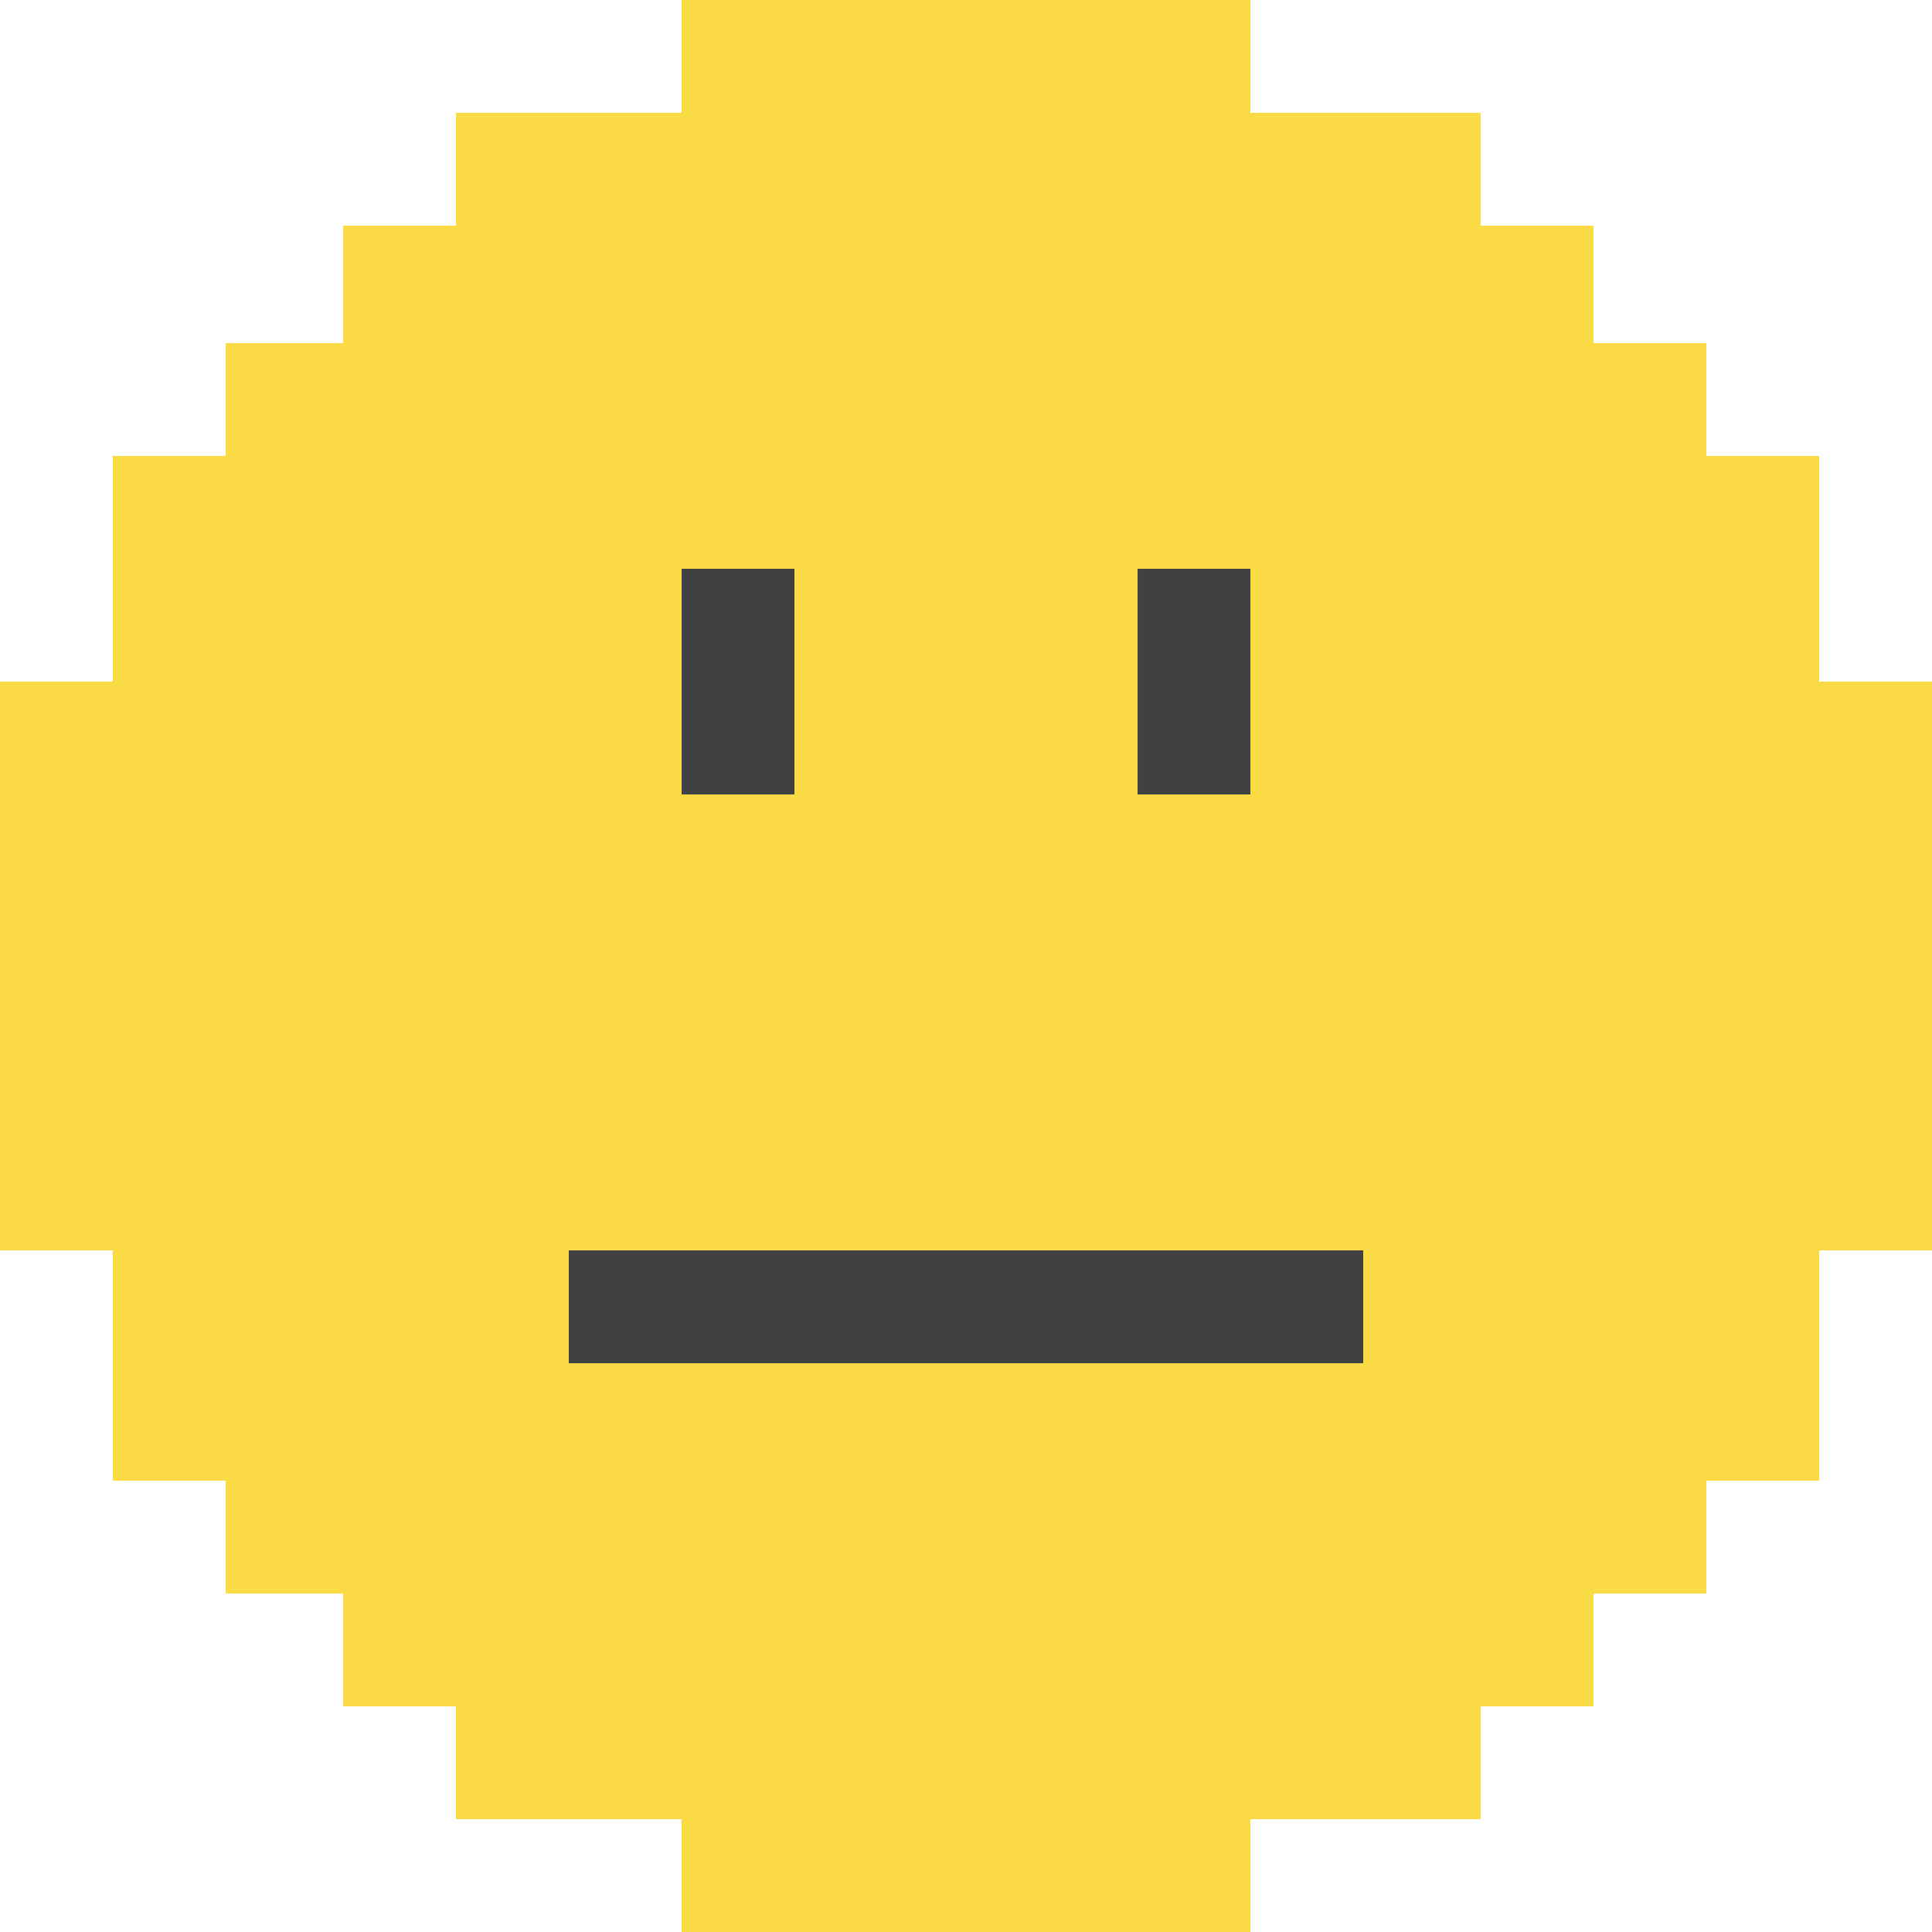 <?xml version="1.0" encoding="utf-8"?>
<!-- Generator: Adobe Illustrator 21.0.2, SVG Export Plug-In . SVG Version: 6.00 Build 0)  -->
<svg version="1.1" id="Слой_1" xmlns="http://www.w3.org/2000/svg" xmlns:xlink="http://www.w3.org/1999/xlink" x="0px" y="0px"
	 viewBox="0 0 41.1 41.1" style="enable-background:new 0 0 41.1 41.1;" xml:space="preserve">
<style type="text/css">
	.st0{fill:#FADB46;}
	.st1{fill:#414042;}
</style>
<g>
	<polygon class="st0" points="41.1,14.5 41.1,26.6 38.7,26.6 38.7,31.5 36.3,31.5 36.3,33.9 33.9,33.9 33.9,36.3 31.5,36.3 
		31.5,38.7 26.6,38.7 26.6,41.1 14.5,41.1 14.5,38.7 9.7,38.7 9.7,36.3 7.3,36.3 7.3,33.9 4.8,33.9 4.8,31.5 2.4,31.5 2.4,26.6 
		0,26.6 0,14.5 2.4,14.5 2.4,9.7 4.8,9.7 4.8,7.3 7.3,7.3 7.3,4.8 9.7,4.8 9.7,2.4 14.5,2.4 14.5,0 26.6,0 26.6,2.4 31.5,2.4 
		31.5,4.8 33.9,4.8 33.9,7.3 36.3,7.3 36.3,9.7 38.7,9.7 38.7,14.5 	"/>
	<rect x="14.5" y="12.1" class="st1" width="2.4" height="4.8"/>
	<rect x="24.2" y="12.1" class="st1" width="2.4" height="4.8"/>
	<rect x="12.1" y="26.6" class="st1" width="16.9" height="2.4"/>
</g>
</svg>
